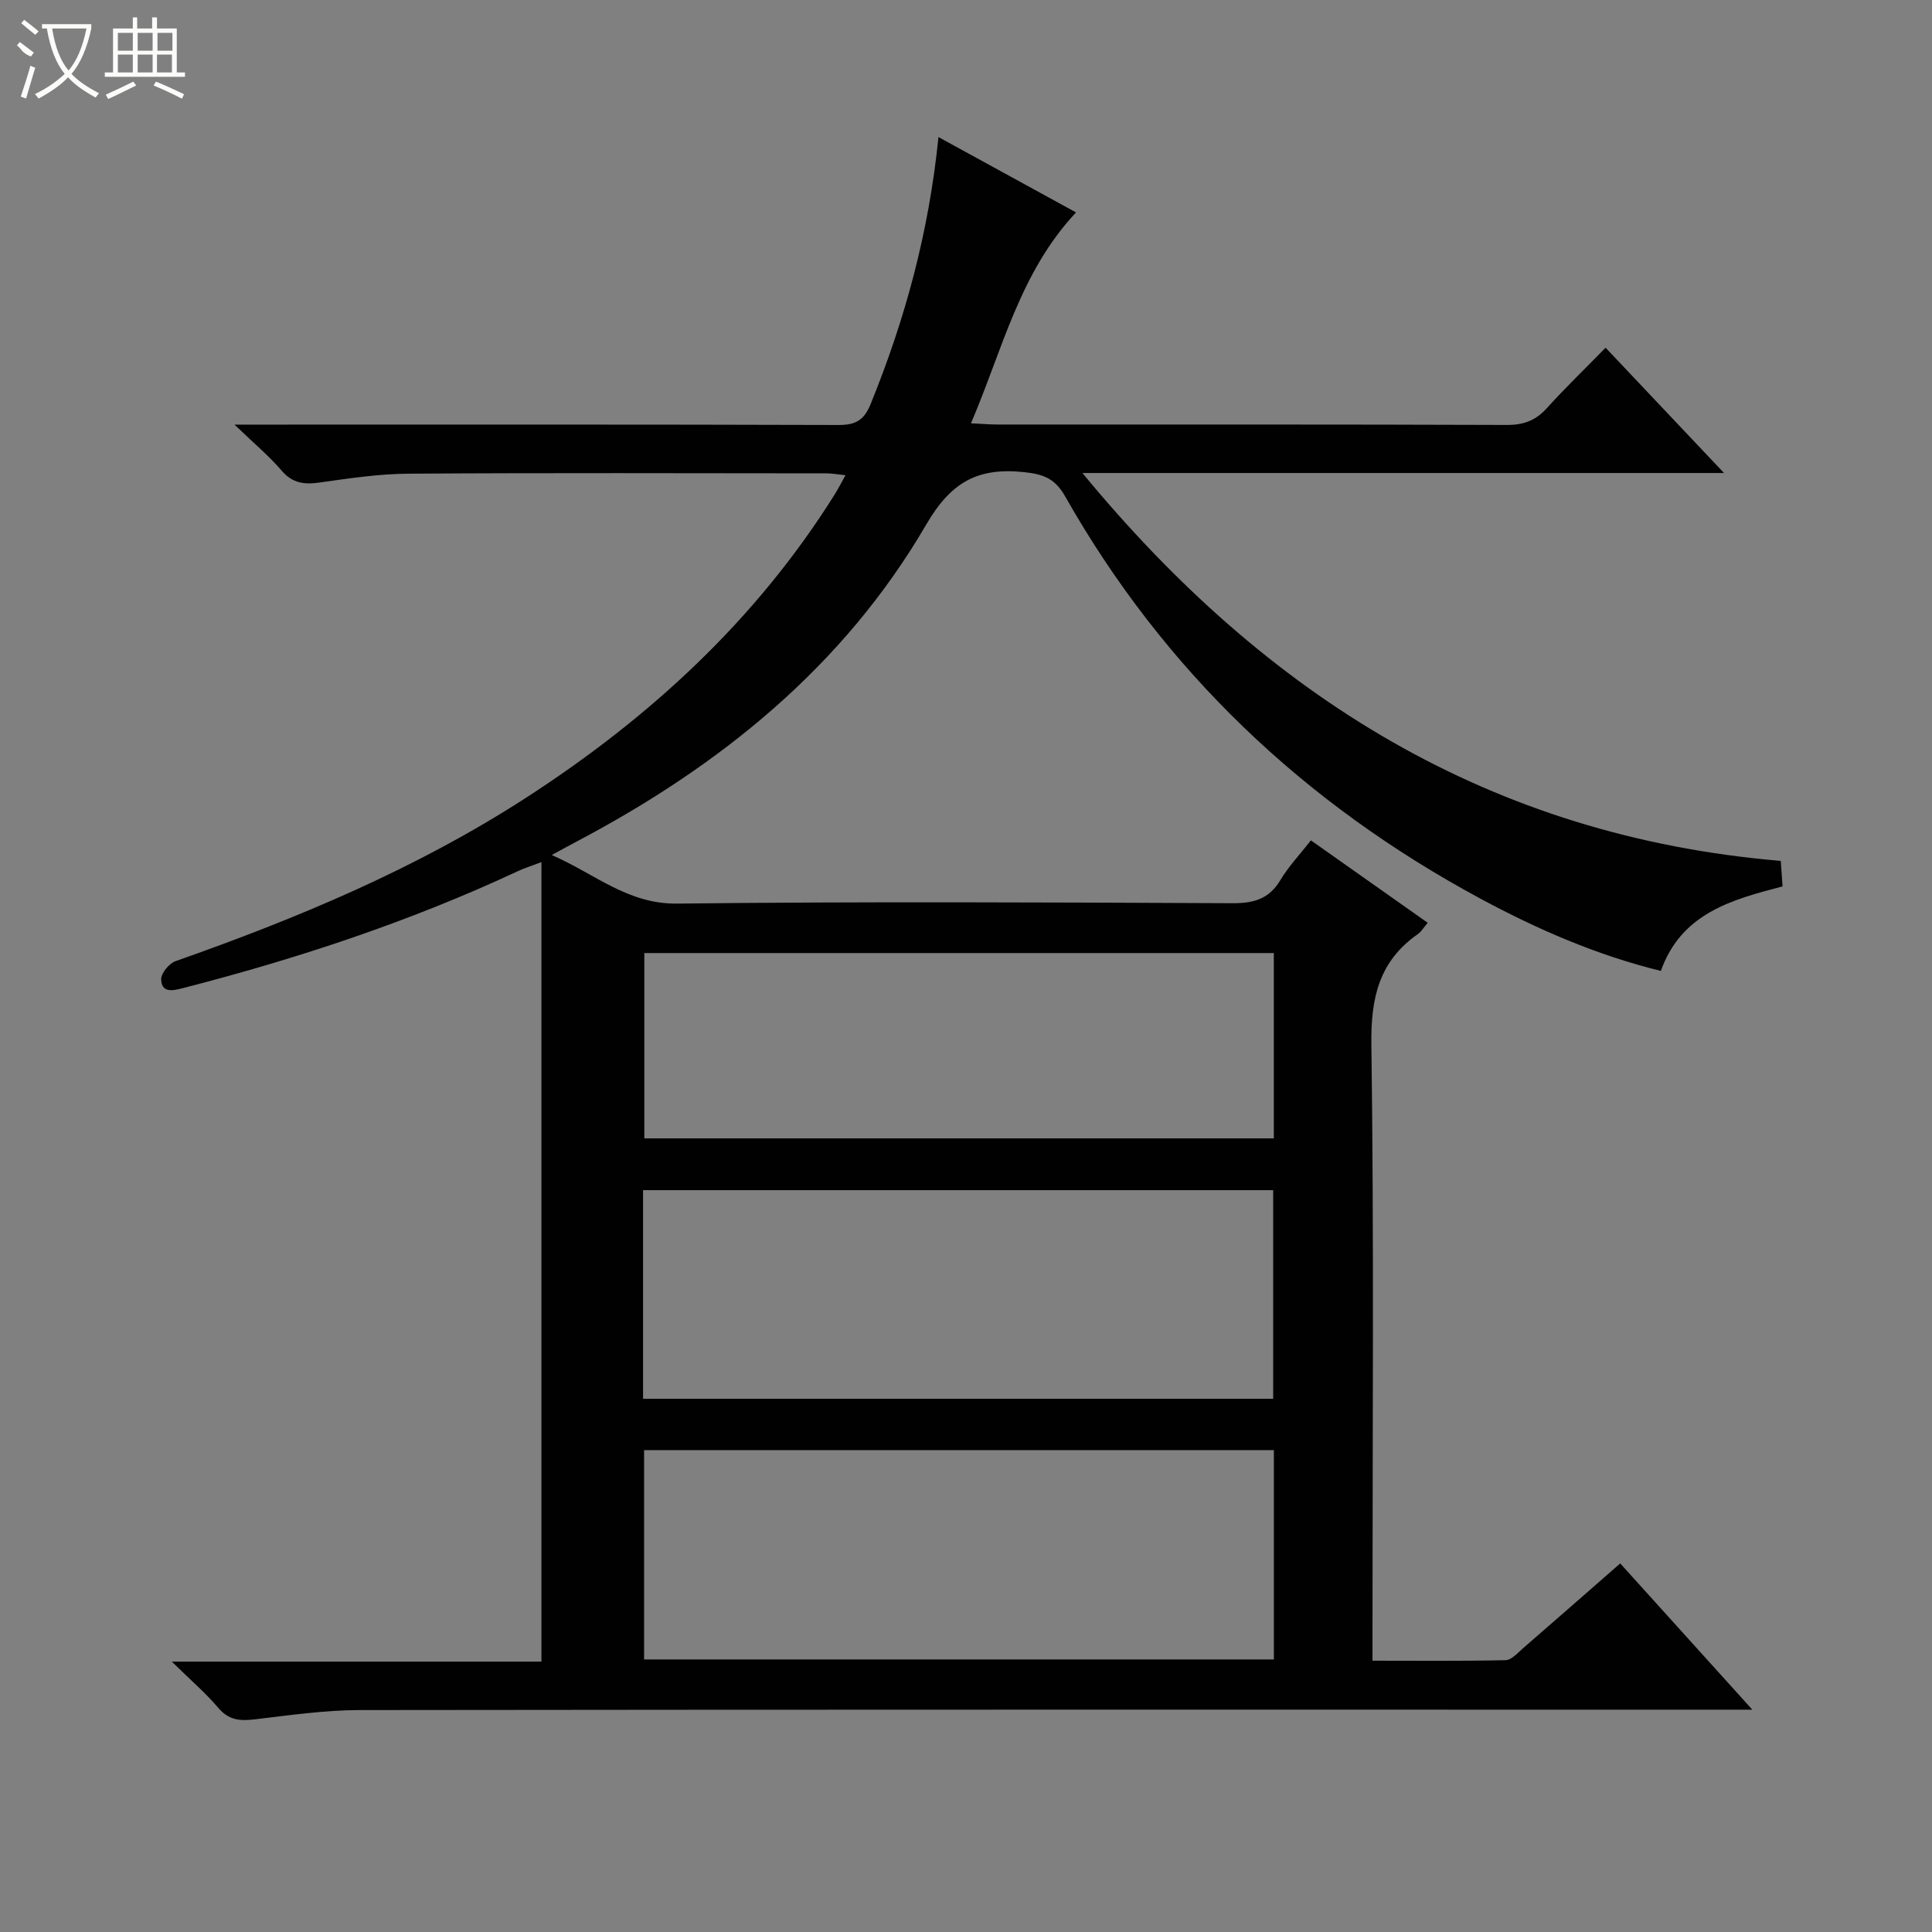 <svg enable-background="new 0 0 400 400" viewBox="0 0 400 400" xmlns="http://www.w3.org/2000/svg"><rect x="0" y="0" width="400" height="400" fill="#808080" stroke="none"/><path d="m35.57 344.02h76.53c0-55.21 0-109.91 0-165.53-2.23.85-3.57 1.26-4.83 1.85-22.34 10.44-45.63 18.13-69.48 24.26-2.2.57-4.32.95-4.42-1.83-.05-1.25 1.64-3.3 2.97-3.77 25.31-8.9 49.97-19.21 72.58-33.84 25.59-16.55 47.63-36.8 63.93-62.85.69-1.11 1.29-2.28 2.2-3.92-1.58-.16-2.78-.39-3.99-.39-28.83-.02-57.66-.12-86.48.07-6.12.04-12.25.96-18.32 1.82-3.21.46-5.67.22-7.96-2.46-2.57-3.02-5.67-5.58-9.75-9.52h6.6c39.49 0 78.99-.05 118.48.08 3.51.01 5.26-.99 6.61-4.3 7.12-17.49 12.06-35.5 14.06-55.31 9.54 5.22 18.71 10.25 28.48 15.6-11.68 12.47-15.21 28.39-21.75 43.66 2.35.11 3.93.25 5.51.25 35.16.01 70.32-.04 105.48.09 3.47.01 5.95-.94 8.25-3.49 3.79-4.19 7.87-8.12 12.15-12.5 8.13 8.6 15.94 16.86 24.52 25.94-44.57 0-87.95 0-132.84 0 38.26 46.44 84.65 75.25 144.59 80.31.12 1.79.23 3.39.37 5.28-10.52 2.75-20.95 5.54-25.2 17.5-13.28-3.27-25.55-8.61-37.38-14.98-36.48-19.66-65.47-47.13-85.96-83.28-2.05-3.62-4.38-4.58-8.49-5.01-9.61-1.01-15.13 2.04-20.28 10.88-17.06 29.28-42.56 49.87-72.26 65.55-1.45.76-2.88 1.56-5.26 2.84 8.99 3.92 15.7 10.17 25.93 10.06 38.32-.44 76.65-.25 114.98-.08 4.38.02 7.58-.83 9.93-4.76 1.69-2.83 4.03-5.29 6.34-8.25 7.98 5.63 15.91 11.23 24.18 17.06-.83.97-1.31 1.84-2.05 2.35-8.01 5.6-9.74 13.18-9.61 22.79.55 40.32.23 80.65.23 120.97v6.67c9.4 0 18.48.1 27.56-.11 1.22-.03 2.49-1.5 3.6-2.46 6.66-5.77 13.28-11.59 20.13-17.57 8.95 9.91 17.72 19.62 27.35 30.28-3.04 0-4.94 0-6.84 0-93.82 0-187.63-.04-281.45.08-7.27.01-14.56 1.07-21.81 1.93-3.01.35-5.33.18-7.49-2.37-2.62-3.09-5.76-5.78-9.64-9.59zm97.57-54.42h130.46c0-14.7 0-29.07 0-43.19-43.75 0-87.09 0-130.46 0zm.21 10.63v43.34h130.39c0-14.62 0-28.86 0-43.34-43.49 0-86.71 0-130.39 0zm130.38-102.91c-43.7 0-87.05 0-130.33 0v38.37h130.33c0-12.83 0-25.41 0-38.37z" fill="#010102"/><g fill="#fbfcfa"><path d="m6.4 11.7c-2-.8-1.9-1.6-2.9-2.3l.6-.7c.9.7 1.9 1.4 2.9 2.2zm-2.1 8.3c.7-2.1 1.4-4.2 2-6.4.2.1.6.3 1 .4-.7 2.3-1.3 4.4-1.9 6.4zm3-12.8c-1.1-.9-2.1-1.7-2.9-2.4l.6-.7c1 .8 2 1.5 3 2.4zm1.4-1.3v-.9h10.2v.9c-.9 4.2-2.3 7.3-4.1 9.4 1.3 1.4 3.2 2.7 5.7 4-.2.2-.4.5-.7.9-2.5-1.4-4.4-2.7-5.7-4.2-1.4 1.5-3.5 3-6.1 4.4 0 0 0 0-.1-.1-.3-.4-.5-.7-.7-.8 2.7-1.3 4.7-2.8 6.2-4.2-1.8-2.2-3-5.3-3.7-9.4zm9.2 0h-7.1c.6 3.8 1.7 6.7 3.4 8.7 1.7-2 2.9-4.8 3.7-8.7z"/><path d="m31.6 3.6h.9v2.3h4.1v9.1h1.7v.9h-16.6v-.9h1.7v-9.1h4.1v-2.3h.9v2.3h3.1v-2.3zm-4 13.3.6.8c-1.9.9-3.8 1.9-5.8 2.8-.2-.3-.3-.6-.5-.9 2-.9 3.9-1.8 5.7-2.7zm-3.2-10.1v3.7h3.1v-3.7zm0 4.5v3.7h3.1v-3.7zm4.1-4.5v3.7h3.1v-3.7zm0 4.5v3.7h3.1v-3.7zm9.1 9.1c-2.1-1.1-4.1-2-5.8-2.7l.5-.8c2.2.9 4.1 1.8 5.8 2.6l-.4.9zm-1.9-13.6h-3.1v3.7h3.1zm-3.2 4.5v3.7h3.1v-3.7z"/></g></svg>